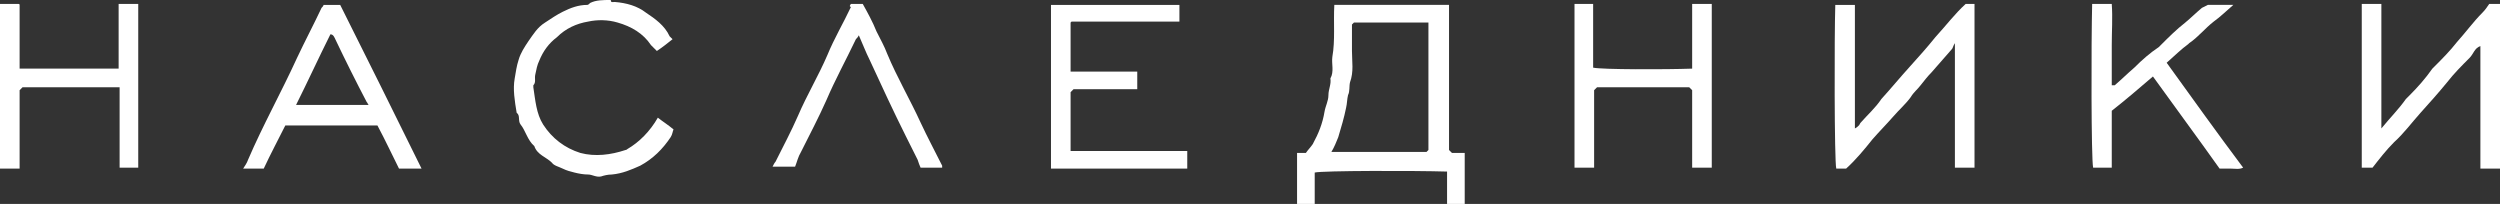 <svg enable-background="new 0 0 255 20.8" height="20.8" viewBox="0 0 255 20.8" width="255" xmlns="http://www.w3.org/2000/svg"><rect x="0" y="0" width="255" height="20.8" fill="#333333" stroke="none"/><g fill="#fff"><path d="m132.3 20.8c0-1.7 0-3.4 0-5.2h.9c.2-.3.5-.6.7-.9.6-1.1 1-2.1 1.2-3.3.1-.6.4-1.1.4-1.7s.3-1.1.2-1.7c.4-.7.1-1.5.2-2.2.3-1.7.1-3.5.2-5.3h11.7v14.8c.1.1.2.2.3.3h1.3v5.3c-.6 0-1.2 0-1.8 0 0-1.1 0-2.3 0-3.4-3.3-.1-12.7-.1-13.5.1v3.3c-.6-.1-1.2-.1-1.8-.1zm5.6-18.3v2.7c0 1.1.2 2.1-.2 3.2-.1.4 0 .9-.2 1.3-.1.4-.1.9-.2 1.3-.2 1-.5 2-.8 3-.2.5-.4 1-.7 1.5h9.7c.1-.1.2-.2.2-.2 0-4.3 0-8.7 0-13-2.5 0-5.1 0-7.6 0 0 0-.1.1-.2.2z"/><path d="m255 17.2c-.6 0-1.3 0-2 0 0-1.4 0-2.7 0-4.1s0-2.8 0-4.2 0-2.8 0-4.2c-.6.2-.7.8-1.1 1.2-.8.8-1.6 1.6-2.3 2.5-.9 1.1-1.8 2.1-2.7 3.1s-1.7 2.1-2.7 3c-.8.8-1.5 1.7-2.2 2.6-.4 0-.7 0-1.1 0 0-5.6 0-11.1 0-16.7h.9 1.1v12.7c.9-1.1 1.8-2 2.5-3 .1-.1.2-.2.4-.4.8-.8 1.6-1.7 2.3-2.7.1-.1.1-.1.2-.2.8-.8 1.6-1.6 2.3-2.5.9-1 1.7-2.1 2.6-3 .3-.3.5-.6.7-.9h1.2c-.1 5.6-.1 11.2-.1 16.8z"/><path d="m0 .4h1.9s.1 0 .1.1v.1 6.4h.1 10c0-2.2 0-4.4 0-6.6h2v16.7c-.3 0-.6 0-.9 0s-.7 0-1 0c0-2.8 0-5.5 0-8.2-3.3 0-6.6 0-9.9 0-.1.1-.2.2-.3.3v8c-.7 0-1.4 0-2 0 0-5.6 0-11.2 0-16.8z"/><path d="m62.3 0c0 .3.2.2.4.2 1.2.1 2.3.4 3.2 1.1.9.6 1.9 1.3 2.4 2.4.1.1.2.2.3.3-.5.4-1 .8-1.6 1.2-.2-.2-.4-.4-.6-.6-.8-1.2-2-1.9-3.4-2.3-1-.3-2.1-.3-3-.1-1.2.2-2.3.7-3.2 1.6-.8.6-1.4 1.4-1.8 2.4-.2.4-.3.9-.4 1.4-.1.4.1.8-.2 1.1v.2c.2 1.3.3 2.7 1 3.8.9 1.4 2.2 2.4 3.8 2.9 1.5.4 3.1.2 4.6-.3.1 0 .2-.1.2-.1 1.2-.7 2.3-1.8 3.1-3.2.5.4 1 .7 1.6 1.2-.1.2-.1.5-.3.8-.8 1.2-1.8 2.2-3.1 2.9-.9.4-1.8.8-2.9.9-.4 0-.8.1-1.1.2-.5.1-.9-.2-1.3-.2-.5 0-1-.1-1.4-.2s-.8-.2-1.2-.4-.9-.3-1.1-.6c-.6-.6-1.5-.8-1.8-1.7-.7-.6-.9-1.6-1.4-2.2-.3-.4 0-.9-.4-1.2-.2-1.2-.4-2.4-.2-3.5.1-.6.2-1.3.4-1.9.2-.7.6-1.3 1-1.9.5-.7.9-1.4 1.7-1.9.6-.4 1.2-.8 1.8-1.1.8-.4 1.6-.7 2.5-.7.1 0 .2-.1.3-.2.6-.3 1.3-.3 2.1-.3z"/><path d="m200.5.4h.9v16.7c-.3 0-.6 0-.9 0s-.7 0-1.1 0c0-4.2 0-8.4 0-12.7-.2.3-.2.5-.3.6-.7.8-1.4 1.6-2.1 2.4-.4.4-.7.8-1.1 1.3-.3.4-.7.7-1 1.2-.5.7-1.2 1.3-1.8 2-.7.8-1.4 1.5-2.1 2.3-.8 1-1.7 2.1-2.7 3-.3 0-.7 0-1 0-.2-.8-.2-13.6-.1-16.7h2v6.2 6.4c.2-.1.3-.2.4-.3s.1-.2.2-.3c.7-.8 1.5-1.5 2.1-2.4 1-1.1 1.9-2.2 2.9-3.3.9-1 1.8-2 2.6-3 1.1-1.2 2-2.4 3.1-3.4z"/><path d="m109.2 15.4h11.9v1.8c-4.6 0-9.2 0-13.9 0 0-5.6 0-11.1 0-16.7h13.1v1.7c-3.7 0-7.3 0-11 0-.1.1-.1.1-.1.1v.1 4.9h6.8v1.8c-2.2 0-4.4 0-6.5 0-.1.1-.2.2-.3.3z"/><path d="m43 17.2c-.9 0-1.6 0-2.3 0-.7-1.4-1.4-2.9-2.2-4.4-3.1 0-6.2 0-9.4 0-.7 1.4-1.5 2.9-2.2 4.4-.7 0-1.4 0-2.1 0 .2-.3.4-.6.5-.9 1.5-3.5 3.4-6.9 5-10.4.8-1.7 1.7-3.4 2.5-5.1.1-.1.2-.2.2-.3h1.7c2.7 5.4 5.5 11 8.3 16.7zm-12.8-6.5h7.4c-.1-.1-.1-.2-.2-.3-1.1-2.1-2.2-4.3-3.2-6.4-.1-.2-.2-.5-.5-.5-1.2 2.4-2.3 4.8-3.5 7.2z"/><path d="m162.9 8.9c-.1.1-.2.2-.3.3v7.9c-.7 0-1.3 0-2 0 0-5.6 0-11.1 0-16.7h1.9v6.5c.9.2 7.3.2 10.1.1 0-2.2 0-4.4 0-6.6h2v16.7c-.6 0-1.3 0-2 0 0-2.7 0-5.3 0-7.9-.1-.1-.2-.2-.3-.3-3 0-6.2 0-9.4 0z"/><path d="m221 6.4c2.6 3.6 5.1 7.1 7.8 10.7-.4.2-.8.1-1.2.1s-.7 0-1.2 0c-2.2-3.1-4.5-6.2-6.8-9.4-1.4 1.2-2.8 2.4-4.2 3.5v5.8c-.7 0-1.3 0-1.9 0-.2-.9-.2-12.7-.1-16.7h2c.1 1.4 0 2.8 0 4.2v4.1h.3c.7-.6 1.3-1.2 2-1.8.8-.8 1.6-1.5 2.5-2.1.1-.1.1-.1.2-.2.8-.8 1.6-1.6 2.5-2.3.6-.5 1.1-1 1.7-1.5.2-.1.4-.2.6-.3h2.6c-.7.6-1.3 1.2-2 1.7-.9.7-1.6 1.6-2.5 2.2 0 0 0 0-.1.1-.7.5-1.4 1.2-2.2 1.9z"/><path d="m86.8.4h1.2c.5.9 1 1.8 1.4 2.8.4.8.8 1.5 1.1 2.3 1 2.4 2.3 4.6 3.4 7 .7 1.5 1.5 3 2.2 4.4v.2c-.7 0-1.4 0-2.2 0-.1-.2-.2-.5-.3-.8-.4-.8-.8-1.6-1.2-2.4-1.3-2.6-2.5-5.2-3.7-7.8-.4-.8-.7-1.6-1.1-2.5-.1.2-.2.3-.3.4-1 2.1-2.1 4.1-3 6.2-.8 1.8-1.7 3.5-2.6 5.3-.3.5-.4 1-.6 1.5-.8 0-1.5 0-2.3 0 .1-.2.2-.4.3-.5.8-1.6 1.6-3.1 2.3-4.7.9-2.1 2.1-4.1 3-6.2.7-1.7 1.6-3.2 2.4-4.9-.2 0-.1-.2 0-.3z"/></g></svg>